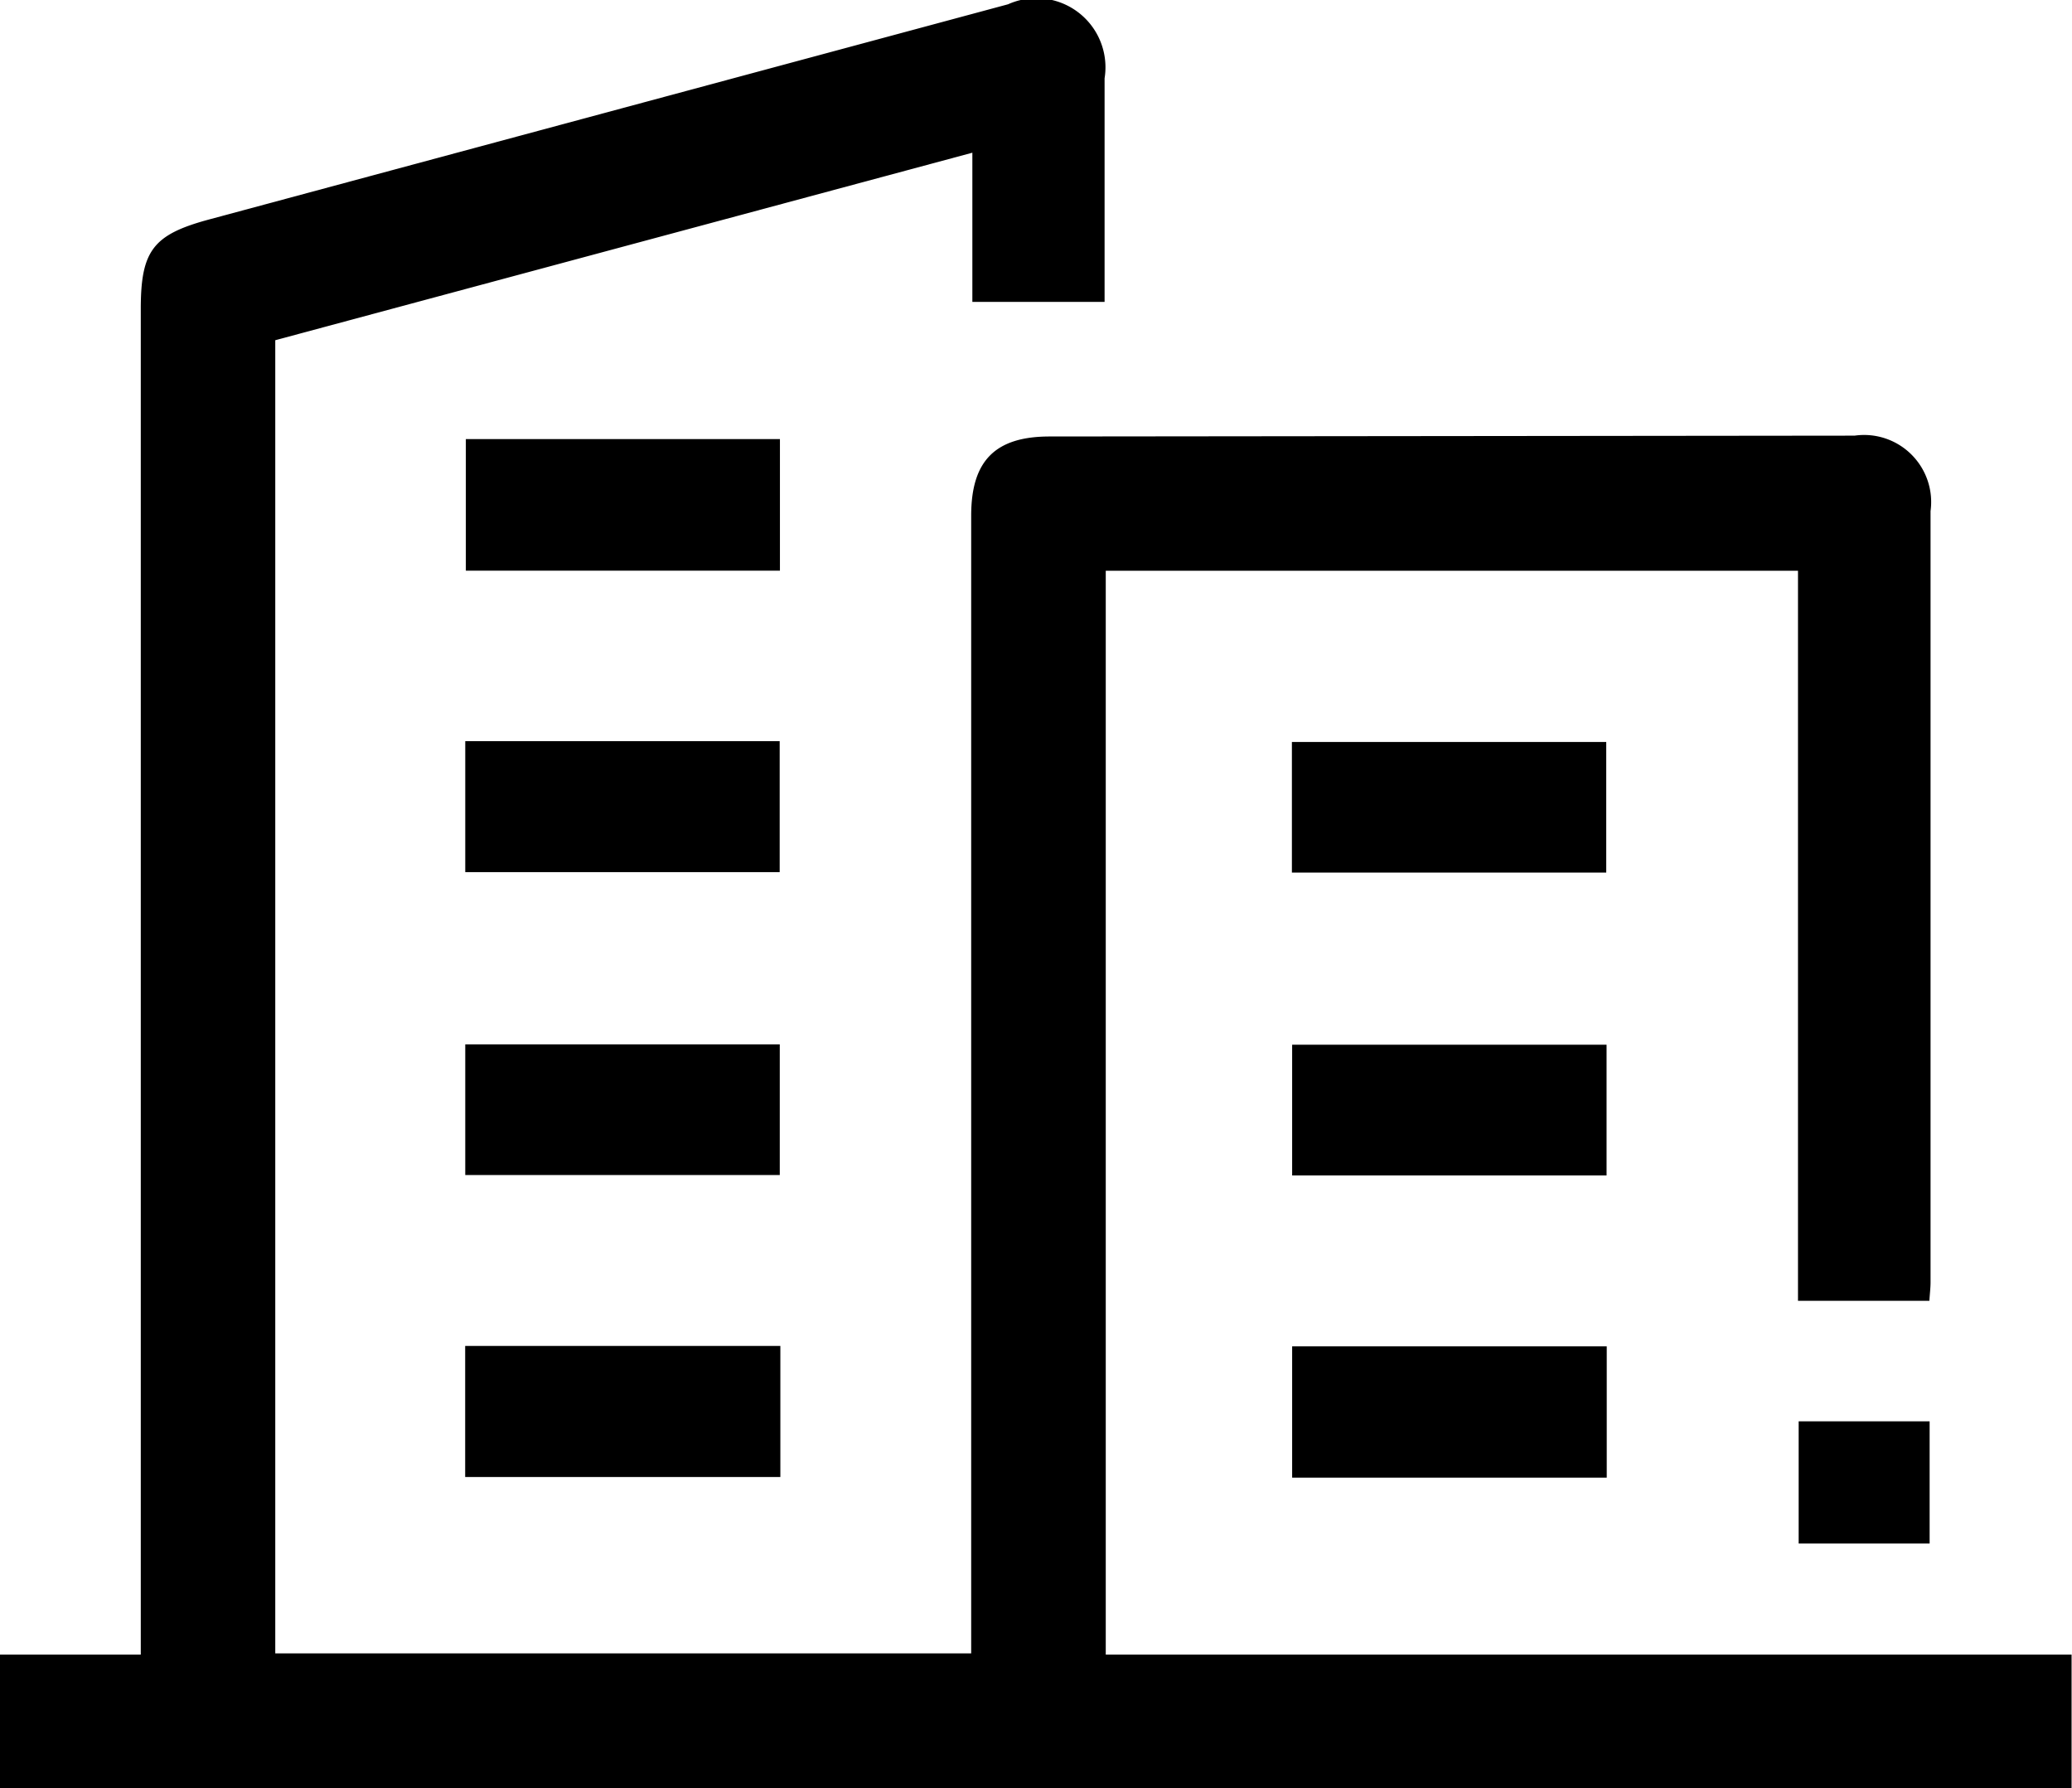 <svg xmlns="http://www.w3.org/2000/svg" width="24.712" height="21.324" viewBox="0 0 24.712 21.324">
  <g id="Groupe_866" data-name="Groupe 866" transform="translate(-1086.856 -412.128)">
    <path id="Tracé_640" data-name="Tracé 640" d="M1086.856,431.859h1.679V415.814c0-.7.147-.889.819-1.07l9.525-2.565a.824.824,0,0,1,1.151.883c0,.883,0,1.767,0,2.666h-1.577v-1.779l-8.314,2.236v15.659h8.3V418.276c0-.654.287-.943.936-.943l9.6-.01a.8.8,0,0,1,.906.9q0,4.6,0,9.194c0,.07-.009.14-.014.223H1108.3v-8.706h-8.256v12.925h11.519v1.593h-24.712Z" transform="translate(0 0)"/>
    <path id="Tracé_641" data-name="Tracé 641" d="M1111.493,435.346h3.746v1.569h-3.746Z" transform="translate(-19.081 -17.982)"/>
    <path id="Tracé_642" data-name="Tracé 642" d="M1115.219,483.3v1.563h-3.759V483.3Z" transform="translate(-19.056 -55.122)"/>
    <path id="Tracé_643" data-name="Tracé 643" d="M1158.938,483.316v1.566h-3.752v-1.566Z" transform="translate(-52.919 -55.133)"/>
    <path id="Tracé_644" data-name="Tracé 644" d="M1111.462,451.316h3.75v1.562h-3.75Z" transform="translate(-19.057 -30.35)"/>
    <path id="Tracé_645" data-name="Tracé 645" d="M1155.176,452.9v-1.557h3.749V452.9Z" transform="translate(-52.912 -30.367)"/>
    <path id="Tracé_646" data-name="Tracé 646" d="M1111.461,468.909v-1.558h3.751v1.558Z" transform="translate(-19.056 -42.769)"/>
    <path id="Tracé_647" data-name="Tracé 647" d="M1158.939,467.367v1.559h-3.75v-1.559Z" transform="translate(-52.922 -42.781)"/>
    <path id="Tracé_648" data-name="Tracé 648" d="M1181.975,487.282h1.562v1.457h-1.562Z" transform="translate(-73.667 -58.205)"/>
  </g>
</svg>
